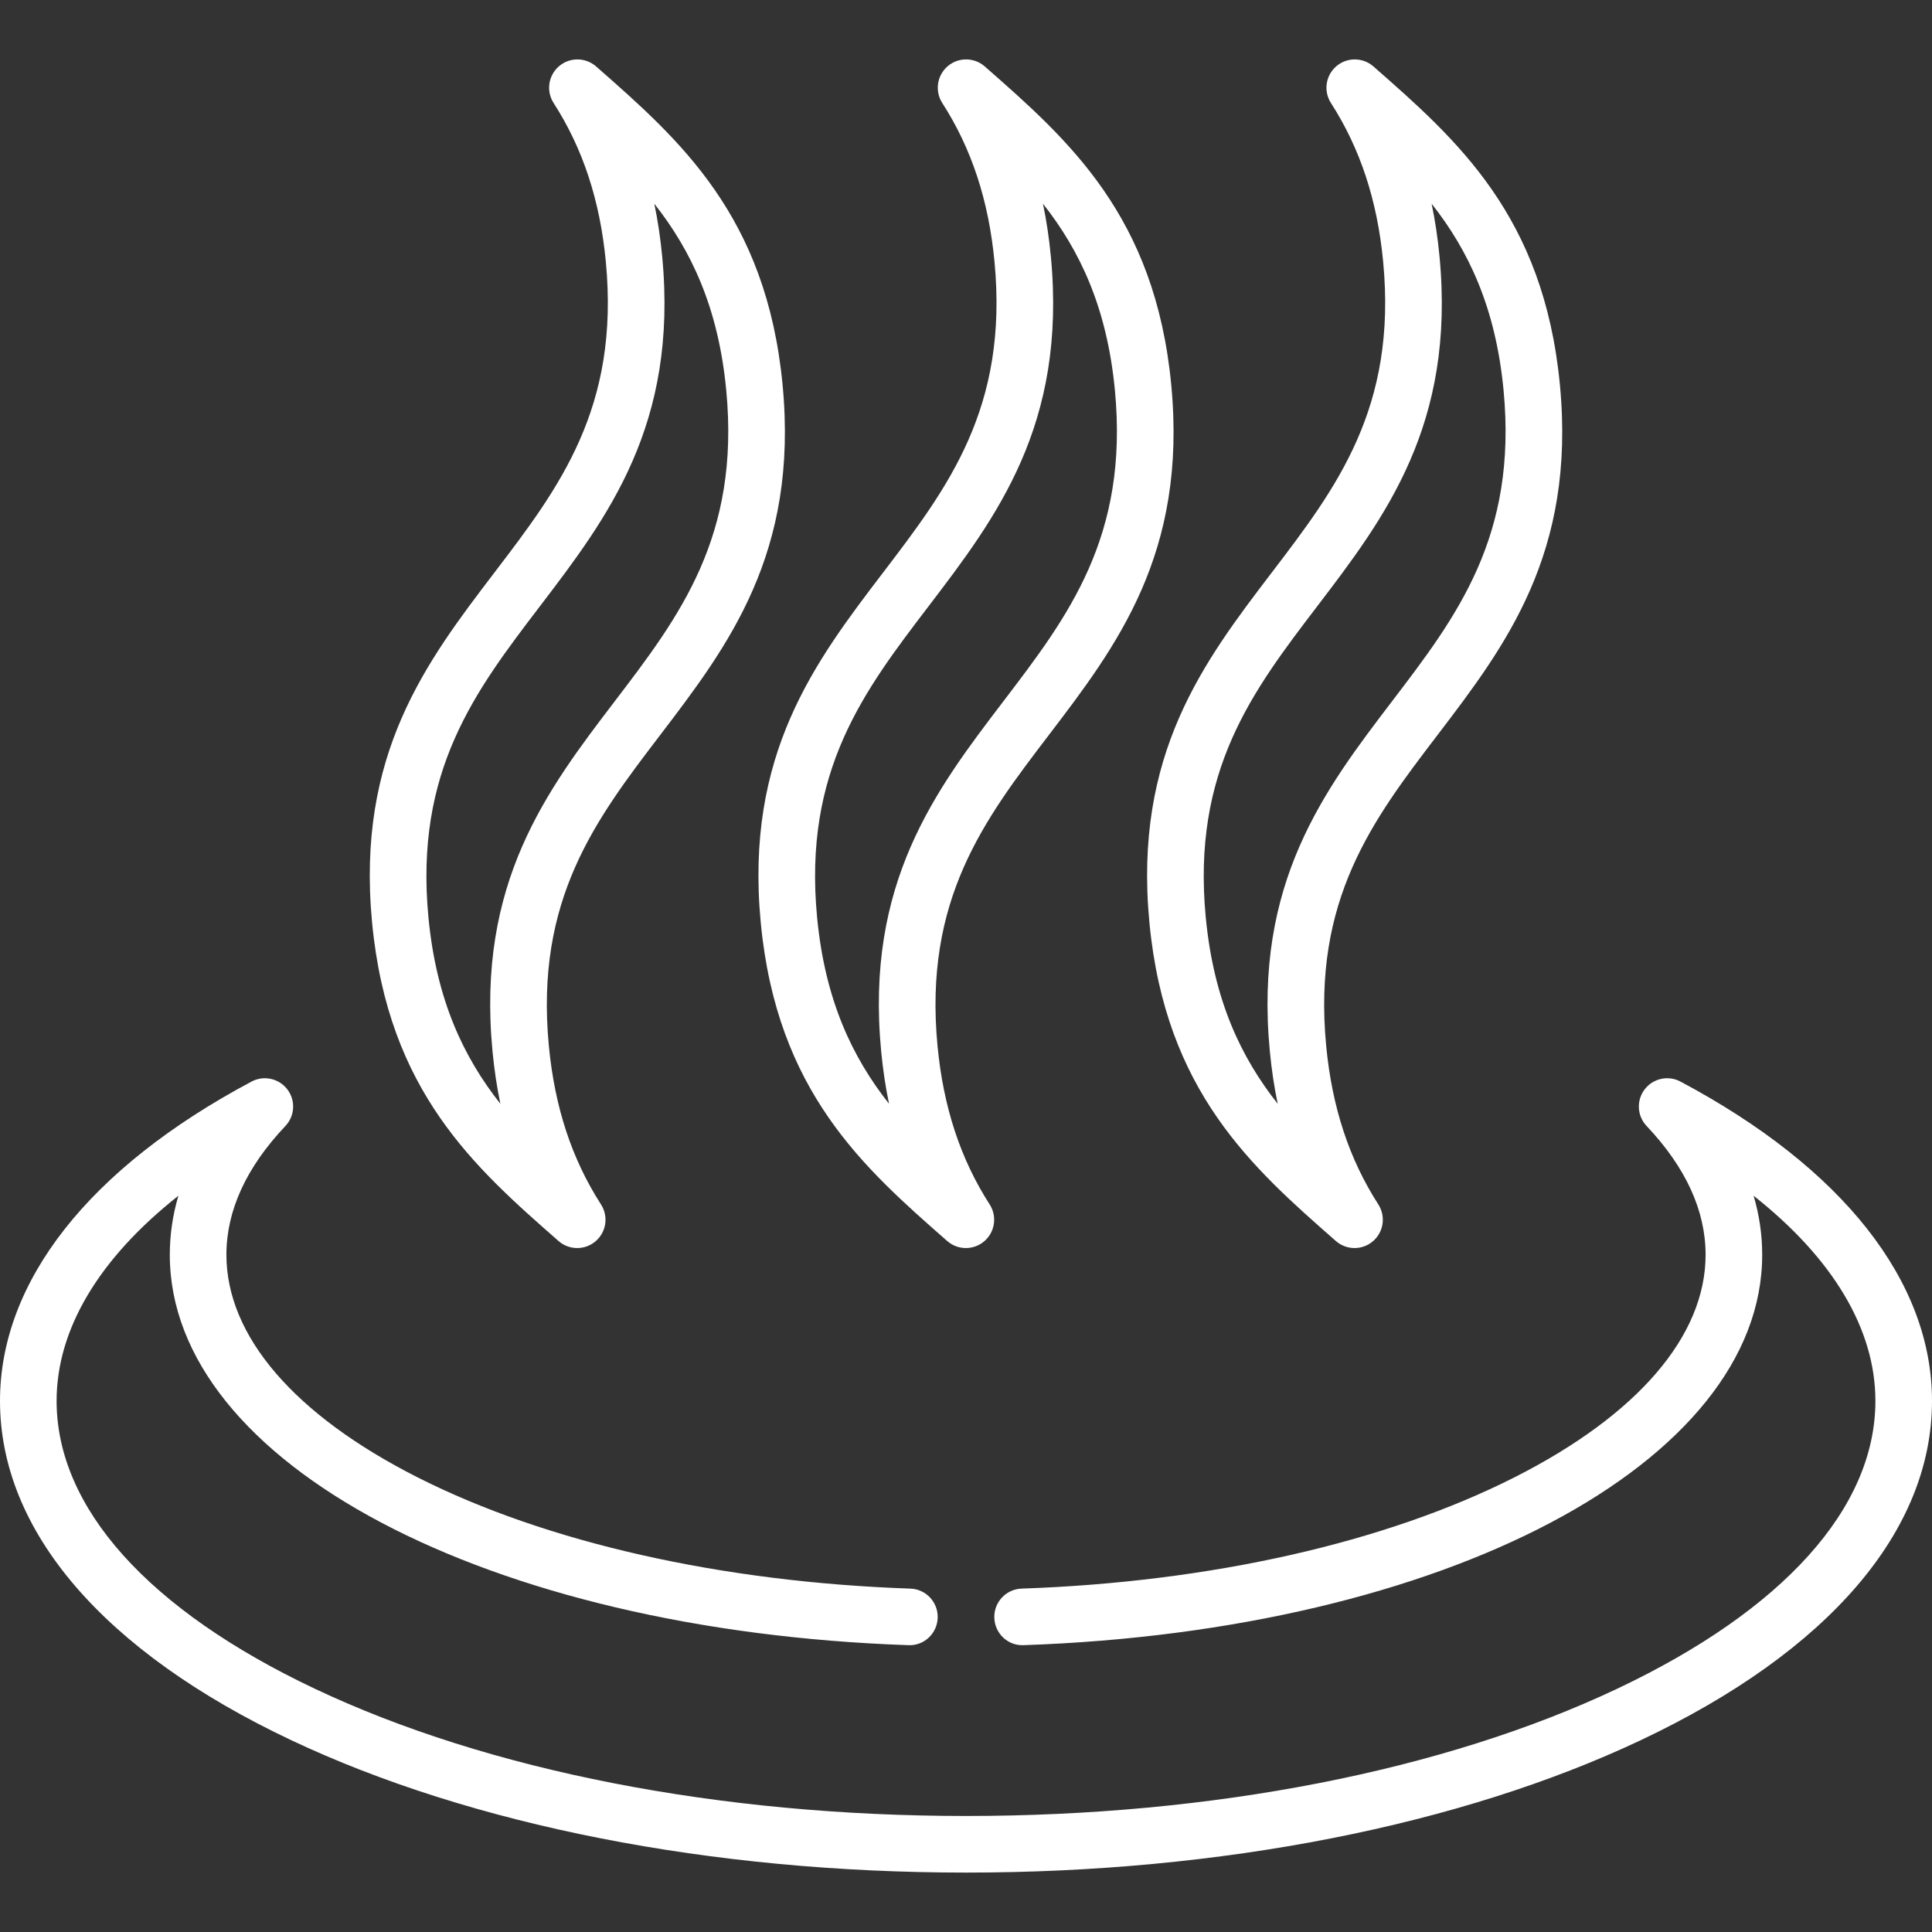 <?xml version="1.0" encoding="iso-8859-1"?>
<!-- Generator: Adobe Illustrator 19.0.0, SVG Export Plug-In . SVG Version: 6.00 Build 0)  -->
<svg xmlns="http://www.w3.org/2000/svg" xmlns:xlink="http://www.w3.org/1999/xlink" version="1.1" id="Capa_1" x="0px" y="0px" viewBox="0 0 512 512" style="enable-background:new 0 0 512 512;" xml:space="preserve" width="512px" height="512px">
<rect x="0" y="0" width="512" height="512" fill="#333333" stroke="none"/>
<g>
	<g>
		<path d="M310.392,101.976c-4.275-44.767-27.227-64.899-49.422-84.369c-2.812-2.465-7.009-2.484-9.841-0.043    c-2.833,2.44-3.435,6.595-1.412,9.739c7.759,12.062,12.284,25.808,13.833,42.025c3.708,38.829-12.407,59.962-29.468,82.336    c-18.063,23.688-36.741,48.18-32.474,92.858c4.274,44.763,27.219,64.894,49.408,84.361c1.415,1.241,3.18,1.862,4.946,1.862    c1.743,0,3.487-0.605,4.895-1.817c2.833-2.439,3.436-6.594,1.414-9.738c-7.75-12.056-12.271-25.801-13.82-42.021    c-3.708-38.829,12.407-59.962,29.468-82.335C295.982,171.147,314.659,146.654,310.392,101.976z M233.518,278.595    c0.459,4.816,1.152,9.45,2.083,13.919c-9.702-12.296-16.959-27.4-19.063-49.418c-3.708-38.829,12.408-59.962,29.469-82.336    c18.064-23.686,36.741-48.178,32.474-92.857c-0.459-4.814-1.152-9.448-2.084-13.916c9.703,12.296,16.96,27.398,19.063,49.415    c3.708,38.83-12.408,59.963-29.469,82.337C247.928,209.426,229.252,233.918,233.518,278.595z" fill="#FFFFFF"/>
	</g>
</g>
<g>
	<g>
		<path d="M207.392,101.977c-4.275-44.767-27.227-64.899-49.422-84.369c-2.812-2.465-7.009-2.484-9.841-0.043    c-2.833,2.44-3.435,6.595-1.412,9.739c7.759,12.062,12.284,25.808,13.833,42.025c3.708,38.829-12.407,59.962-29.468,82.336    c-18.063,23.687-36.74,48.179-32.473,92.857c4.273,44.763,27.218,64.894,49.407,84.362c1.415,1.241,3.18,1.862,4.946,1.862    c1.743,0,3.487-0.605,4.895-1.817c2.833-2.439,3.436-6.594,1.414-9.738c-7.75-12.056-12.271-25.801-13.82-42.021    c-3.708-38.829,12.407-59.962,29.468-82.335C192.982,171.148,211.659,146.655,207.392,101.977z M130.519,278.596    c0.459,4.816,1.152,9.45,2.083,13.919c-9.702-12.296-16.959-27.4-19.063-49.418c-3.707-38.829,12.408-59.962,29.47-82.336    c18.062-23.687,36.739-48.179,32.473-92.857c-0.459-4.814-1.152-9.448-2.084-13.916c9.703,12.296,16.96,27.398,19.063,49.415    c3.708,38.83-12.408,59.963-29.469,82.337C144.929,209.427,126.253,233.919,130.519,278.596z" fill="#FFFFFF"/>
	</g>
</g>
<g>
	<g>
		<path d="M413.392,101.976c-4.275-44.767-27.227-64.899-49.422-84.369c-2.812-2.465-7.009-2.484-9.841-0.043    c-2.833,2.44-3.435,6.595-1.412,9.739c7.759,12.062,12.284,25.808,13.833,42.025c3.708,38.829-12.407,59.962-29.468,82.336    c-18.063,23.688-36.741,48.18-32.474,92.858c4.274,44.763,27.219,64.894,49.408,84.361c1.415,1.241,3.18,1.862,4.946,1.862    c1.743,0,3.487-0.605,4.895-1.817c2.833-2.439,3.436-6.594,1.414-9.738c-7.75-12.056-12.271-25.801-13.82-42.021    c-3.708-38.829,12.407-59.962,29.468-82.335C398.982,171.147,417.659,146.654,413.392,101.976z M336.518,278.595    c0.459,4.816,1.152,9.45,2.083,13.919c-9.702-12.296-16.959-27.4-19.063-49.418c-3.708-38.829,12.408-59.962,29.469-82.336    c18.064-23.686,36.741-48.178,32.474-92.857c-0.459-4.814-1.152-9.448-2.084-13.916c9.703,12.296,16.96,27.398,19.063,49.415    c3.708,38.83-12.408,59.963-29.469,82.337C350.928,209.426,332.252,233.918,336.518,278.595z" fill="#FFFFFF"/>
	</g>
</g>
<g>
	<g>
		<path d="M445.336,286.625c-3.245-1.727-7.264-0.847-9.49,2.077c-2.227,2.925-2.006,7.032,0.522,9.701    C446.741,309.355,452,320.838,452,332.531c0,21.493-17.977,42.434-50.619,58.962c-34.167,17.301-80.562,27.779-130.64,29.505    c-4.14,0.143-7.38,3.613-7.237,7.753c0.143,4.141,3.605,7.426,7.754,7.237C382.849,432.144,467,387.667,467,332.531    c0-5.302-0.762-10.523-2.277-15.646C485.731,333.48,497,352.223,497,371.254c0,28.323-24.324,55.422-68.49,76.306    c-45.954,21.728-107.219,33.694-172.51,33.694S129.443,469.287,83.49,447.56C39.324,426.676,15,399.577,15,371.254    c0-19.031,11.269-37.773,32.277-54.369C45.762,322.008,45,327.23,45,332.531c0,55.136,84.151,99.612,195.742,103.457    c4.157,0.183,7.611-3.098,7.754-7.237c0.143-4.139-3.098-7.61-7.237-7.753c-50.078-1.726-96.473-12.204-130.64-29.505    C77.977,374.965,60,354.024,60,332.531c0-11.693,5.259-23.176,15.632-34.128c2.528-2.669,2.749-6.776,0.522-9.701    c-2.227-2.924-6.245-3.804-9.49-2.077C23.675,309.5,0,339.556,0,371.254c0,34.449,27.374,66.363,77.078,89.865    c47.917,22.657,111.459,35.135,178.922,35.135s131.005-12.478,178.922-35.135C484.626,437.617,512,405.703,512,371.254    C512,339.556,488.325,309.5,445.336,286.625z" fill="#FFFFFF"/>
	</g>
</g>
<g>
</g>
<g>
</g>
<g>
</g>
<g>
</g>
<g>
</g>
<g>
</g>
<g>
</g>
<g>
</g>
<g>
</g>
<g>
</g>
<g>
</g>
<g>
</g>
<g>
</g>
<g>
</g>
<g>
</g>
</svg>
